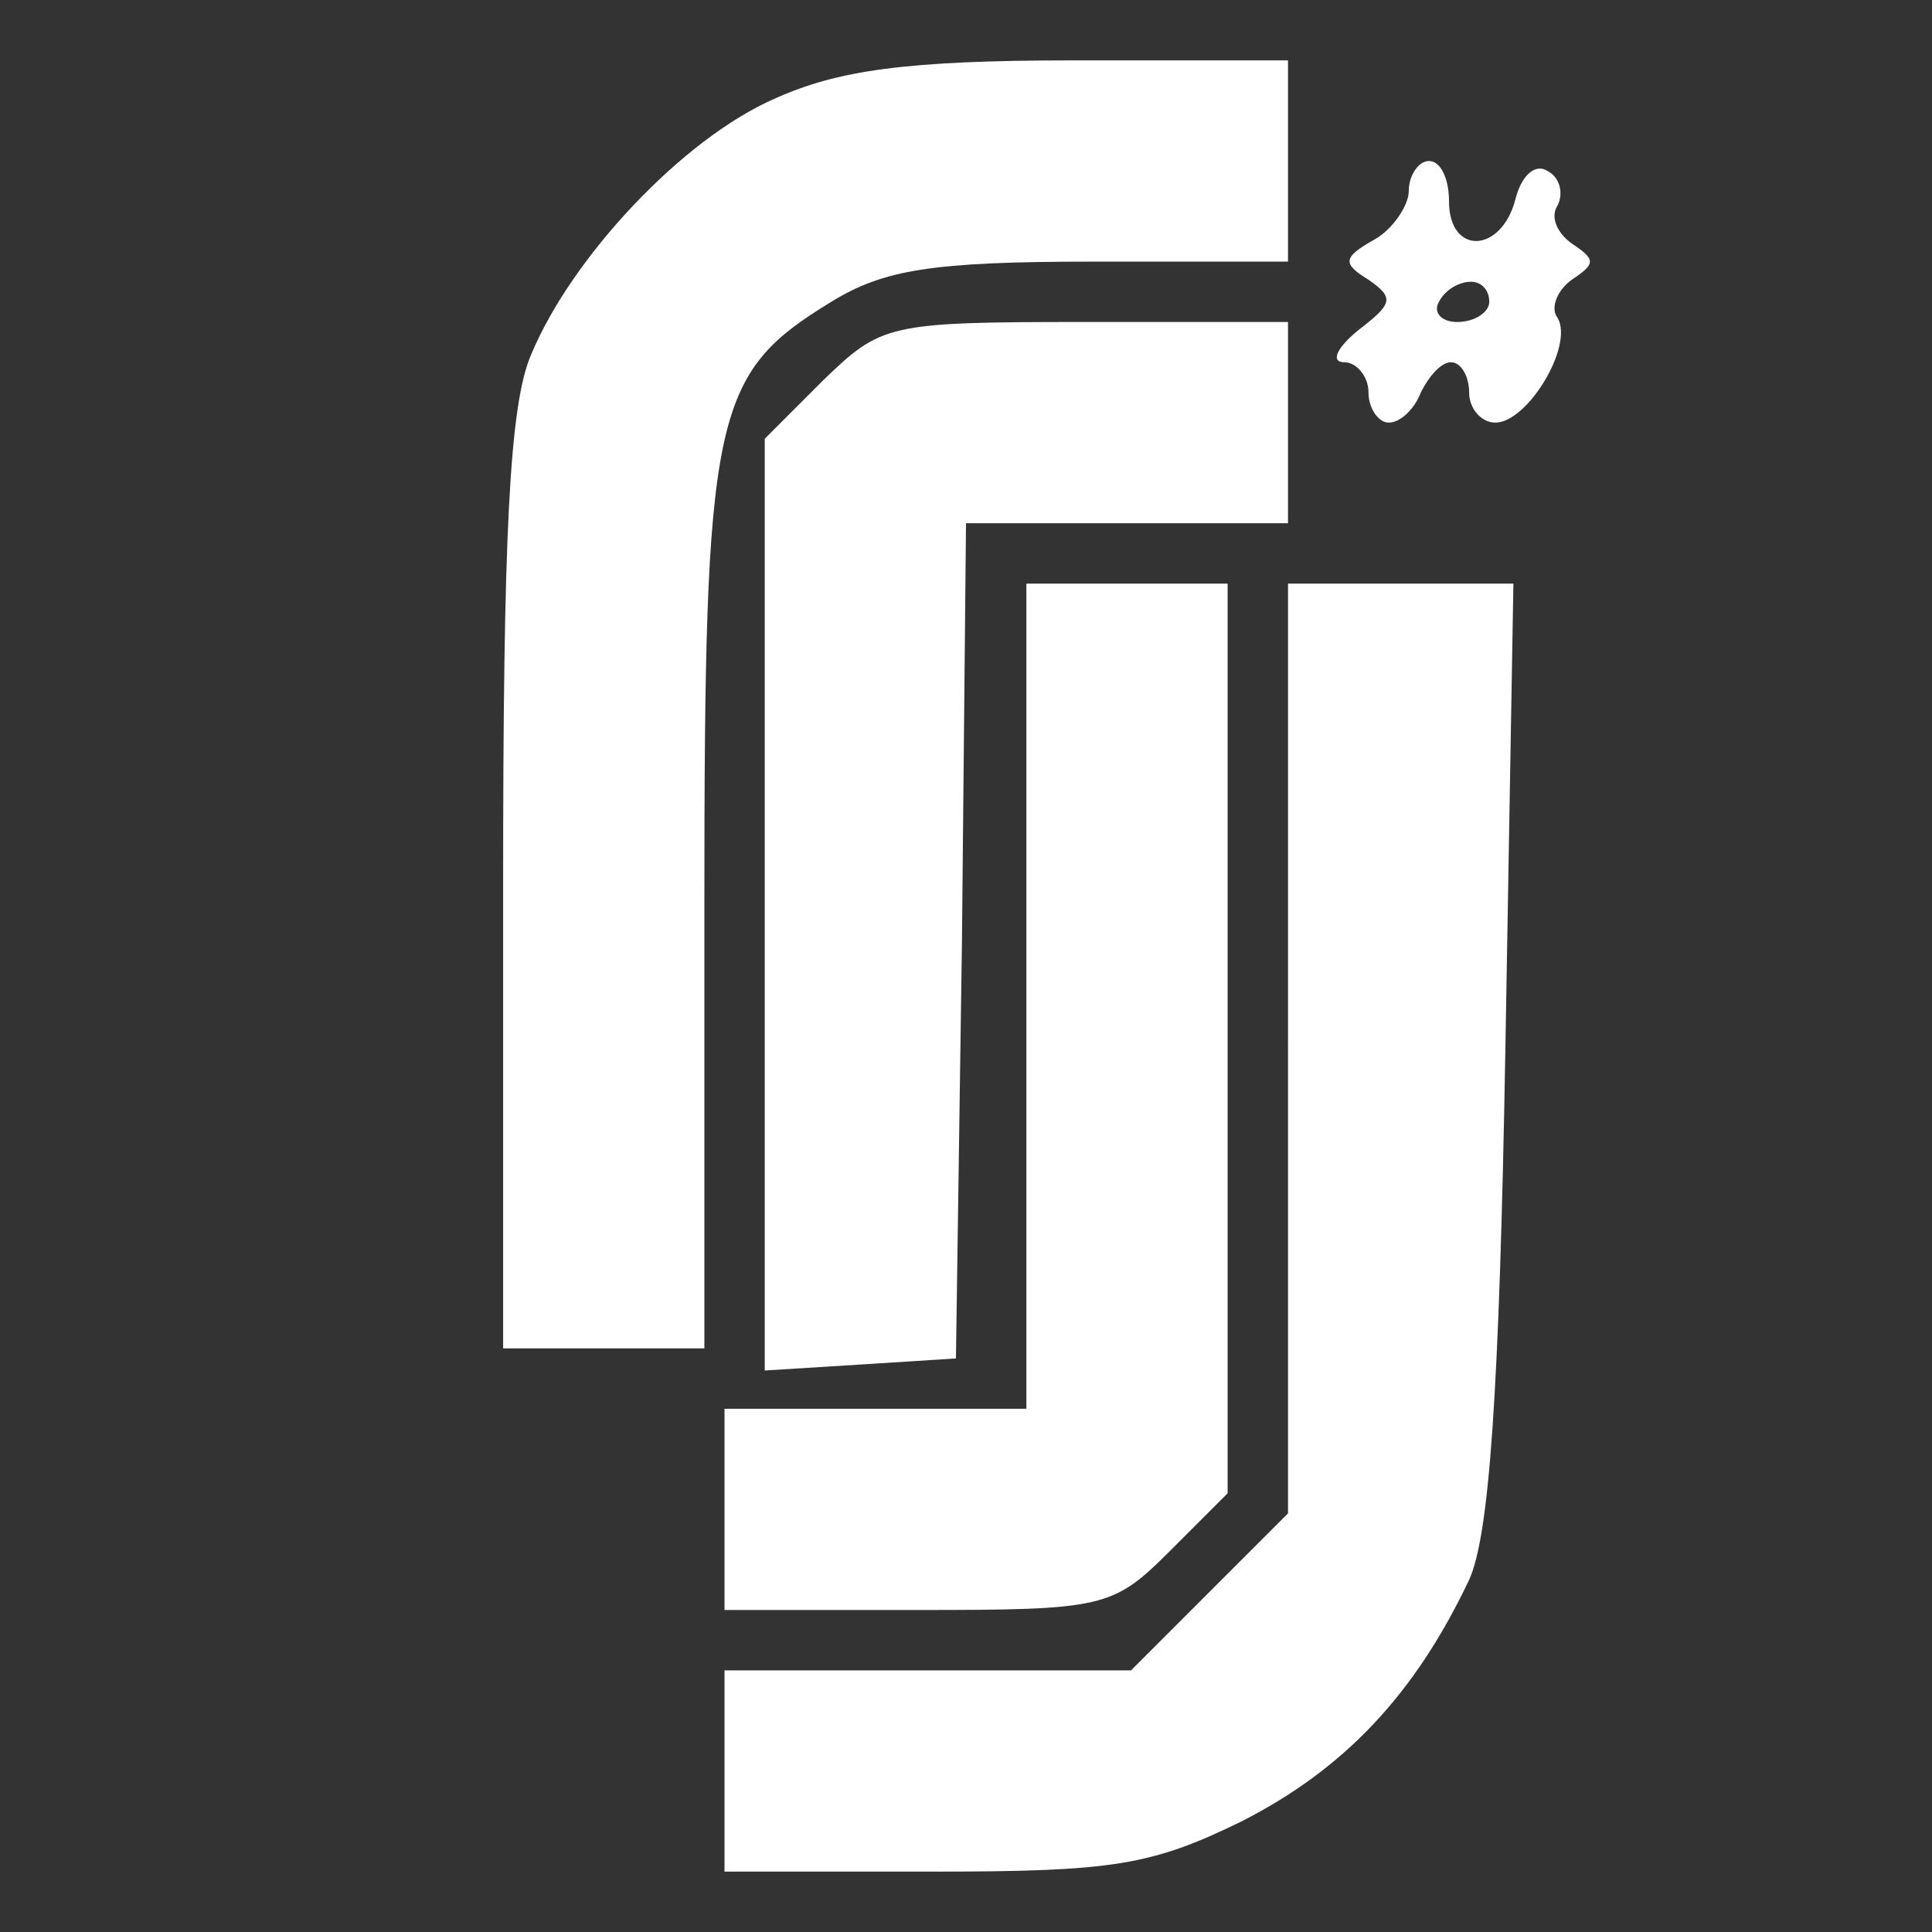 <?xml version="1.0" standalone="no"?>
<!DOCTYPE svg PUBLIC "-//W3C//DTD SVG 20010904//EN"
 "http://www.w3.org/TR/2001/REC-SVG-20010904/DTD/svg10.dtd">
<svg version="1.0" xmlns="http://www.w3.org/2000/svg"
 width="96pt" height="96pt" viewBox="0 0 96 96"
 preserveAspectRatio="xMidYMid meet">

<rect x="0" y="0" width="96" height="96" fill="#333333" stroke="none"/>

<g transform="translate(0,96) scale(0.1,-0.1)"
fill="#ffffff" stroke="none">
<path d="M385 911 c-46 -20 -101 -79 -121 -127 -11 -25 -14 -91 -14 -264 l0
-230 50 0 50 0 0 220 c0 245 4 264 63 300 26 16 50 20 130 20 l97 0 0 50 0 50
-107 0 c-83 0 -117 -5 -148 -19z"/>
<path d="M700 865 c0 -7 -8 -19 -17 -24 -16 -9 -16 -12 -3 -20 13 -9 12 -12
-5 -25 -11 -9 -14 -16 -7 -16 6 0 12 -7 12 -15 0 -8 5 -15 10 -15 6 0 13 7 16
15 4 8 10 15 15 15 5 0 9 -7 9 -15 0 -8 6 -15 13 -15 16 0 39 38 31 52 -4 5 0
14 7 19 12 8 12 10 0 18 -7 5 -11 13 -7 19 3 6 1 14 -5 17 -6 4 -13 -2 -16
-14 -7 -27 -33 -28 -33 -1 0 11 -4 20 -10 20 -5 0 -10 -7 -10 -15z m40 -55 c0
-5 -7 -10 -16 -10 -8 0 -12 5 -9 10 3 6 10 10 16 10 5 0 9 -4 9 -10z"/>
<path d="M409 771 l-29 -29 0 -232 0 -231 48 3 47 3 3 208 2 207 80 0 80 0 0
50 0 50 -101 0 c-98 0 -101 -1 -130 -29z"/>
<path d="M510 465 l0 -205 -75 0 -75 0 0 -50 0 -50 96 0 c92 0 97 1 125 29
l29 29 0 226 0 226 -50 0 -50 0 0 -205z"/>
<path d="M640 439 l0 -231 -39 -39 -39 -39 -101 0 -101 0 0 -50 0 -50 103 0
c90 0 109 3 154 25 51 26 86 63 113 120 10 22 15 92 18 263 l4 232 -56 0 -56
0 0 -231z"/>
</g>
</svg>
